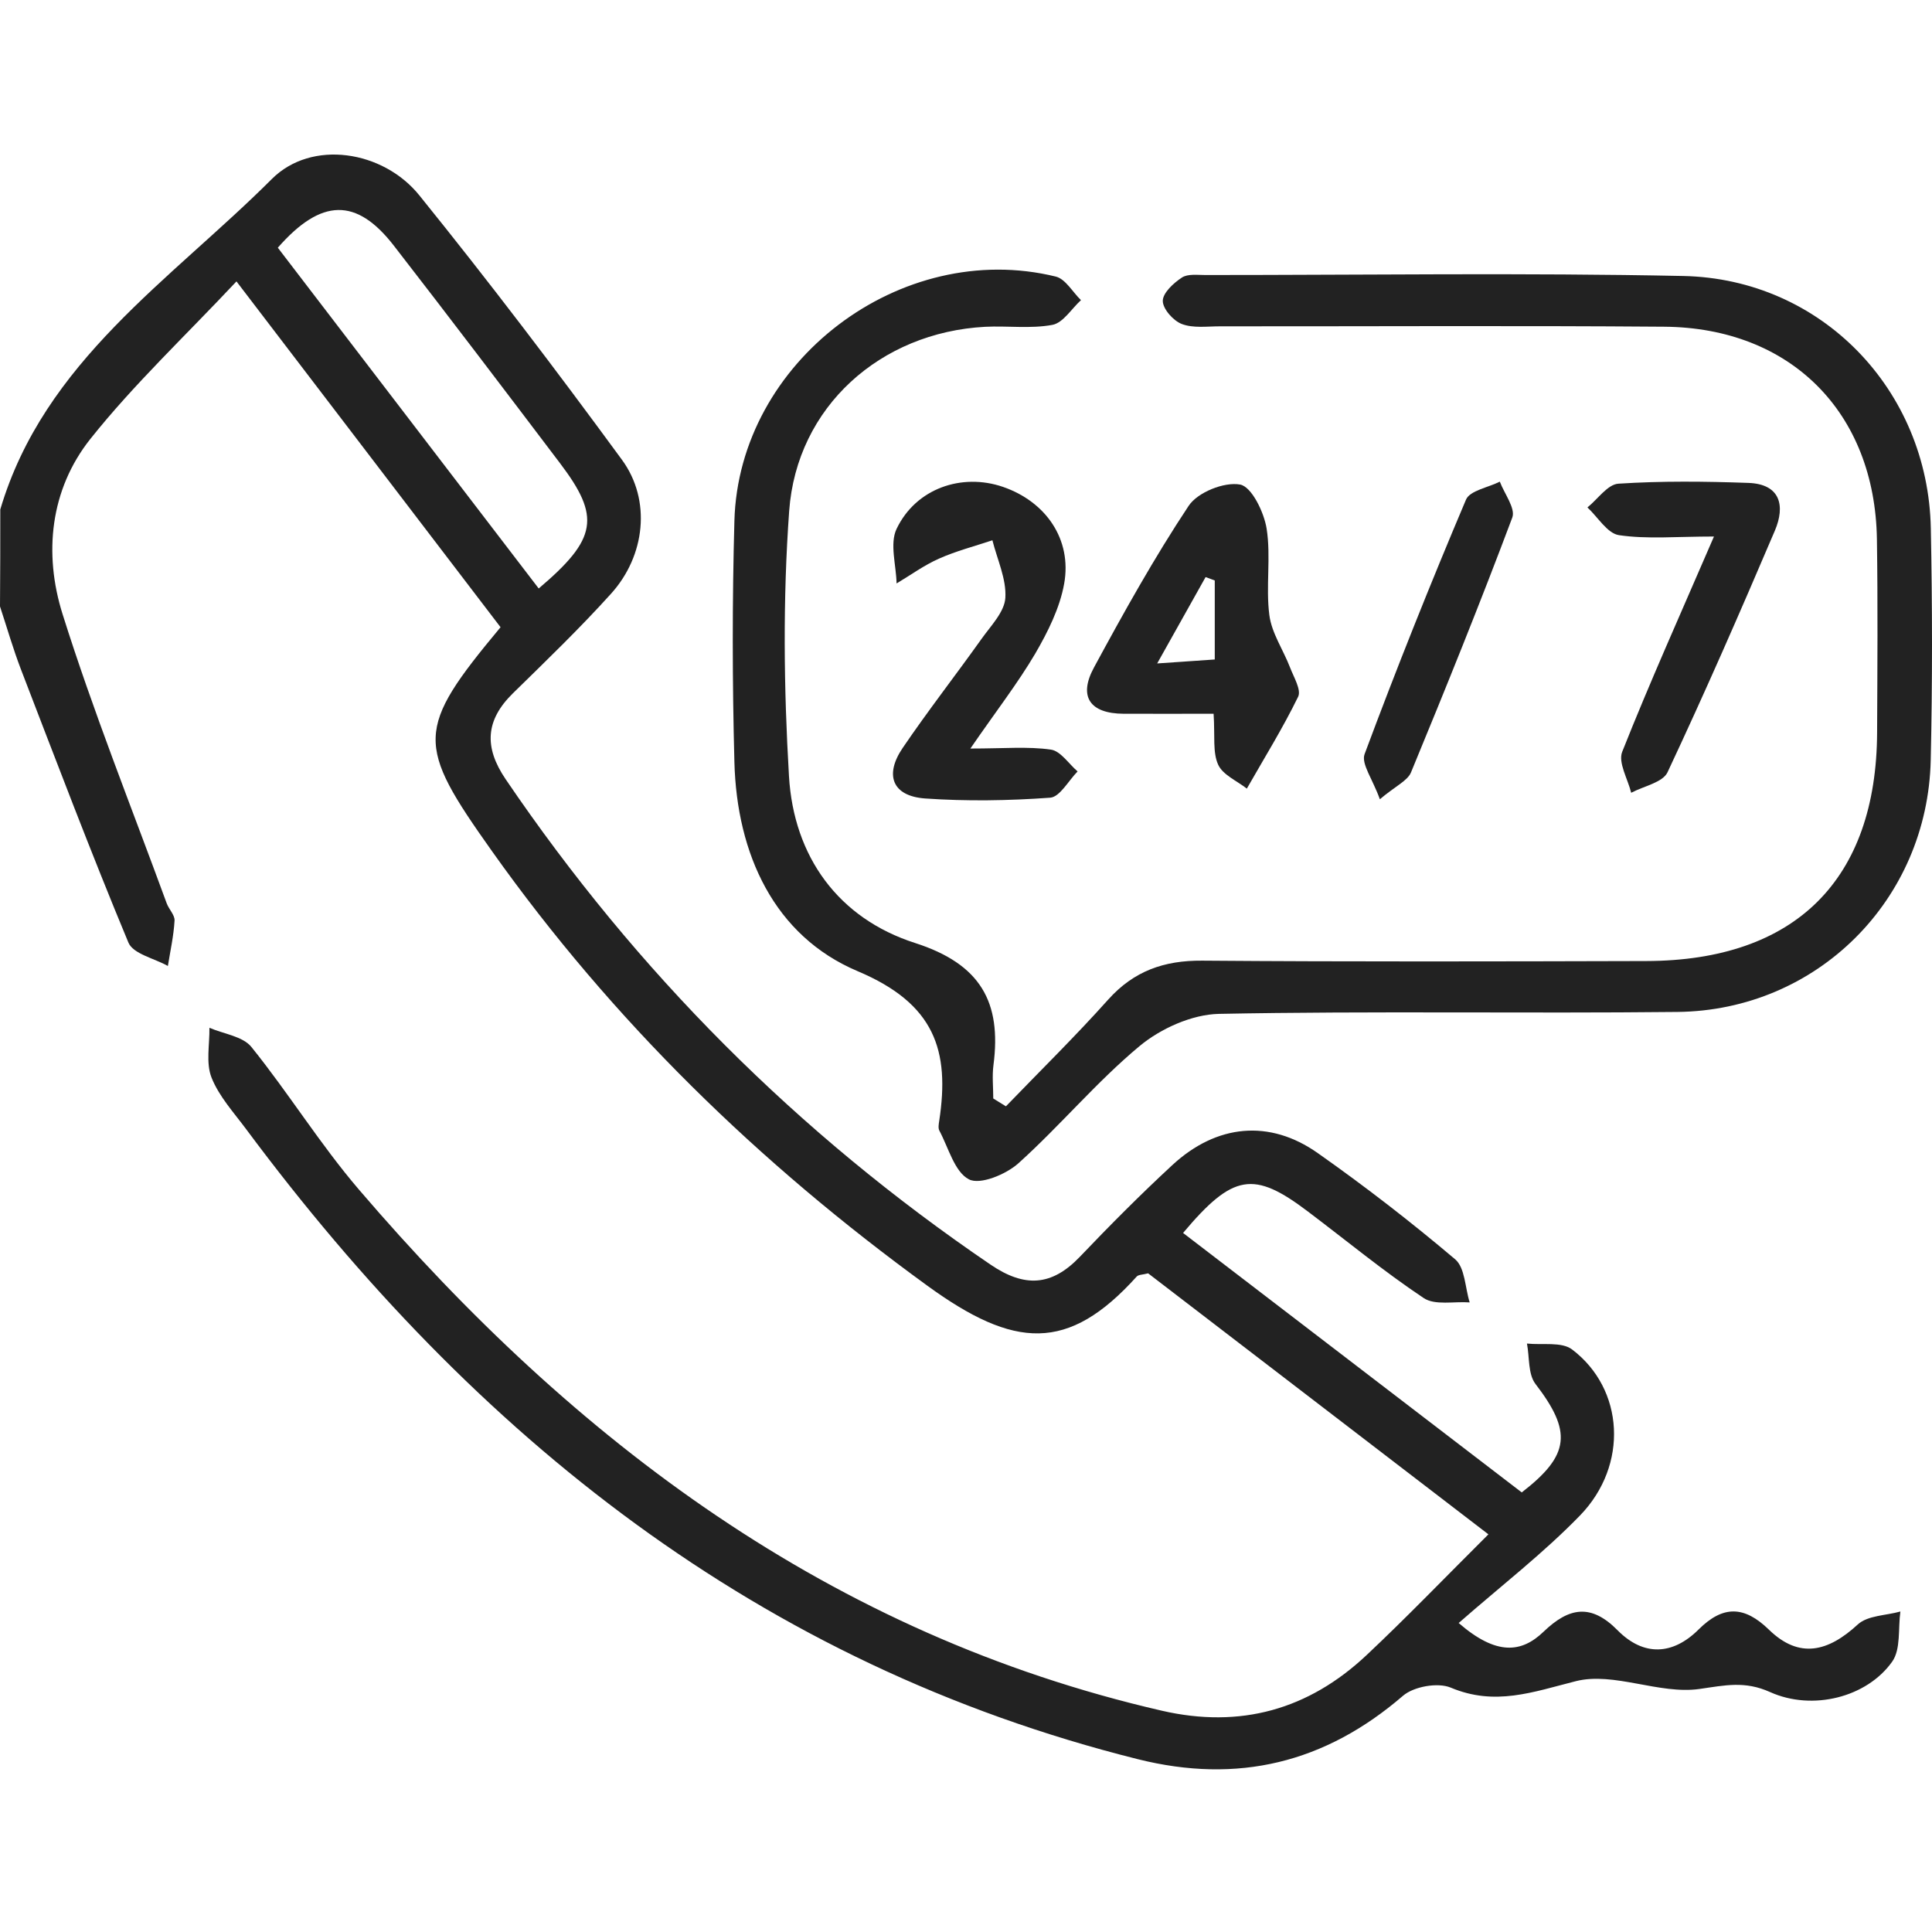<svg width="150" height="150" viewBox="0 0 150 150" fill="none" xmlns="http://www.w3.org/2000/svg">
<path d="M0.022 39.555C3.427 28.05 13.259 21.743 21.104 13.899C24.194 10.809 29.743 11.671 32.563 15.174C37.978 21.878 43.197 28.748 48.29 35.7C50.577 38.827 50.105 43.147 47.442 46.094C45.02 48.779 42.402 51.299 39.815 53.834C37.685 55.926 37.573 58.019 39.26 60.501C49.414 75.463 61.946 88.017 76.908 98.186C79.555 99.986 81.655 99.859 83.837 97.579C86.162 95.141 88.547 92.742 91.022 90.454C94.464 87.274 98.567 86.885 102.309 89.524C105.984 92.112 109.553 94.871 112.981 97.774C113.746 98.426 113.746 99.979 114.106 101.119C112.898 101.029 111.413 101.366 110.536 100.781C107.423 98.704 104.529 96.311 101.536 94.054C97.344 90.882 95.732 91.114 91.854 95.726C100.644 102.461 109.418 109.181 118.148 115.87C121.92 112.96 122.048 111.138 119.213 107.448C118.628 106.683 118.755 105.371 118.553 104.313C119.738 104.441 121.238 104.156 122.055 104.771C126.105 107.838 126.457 113.748 122.678 117.655C119.835 120.587 116.565 123.107 113.251 126.01C116.198 128.567 118.14 128.319 119.835 126.692C121.823 124.78 123.533 124.487 125.595 126.58C127.612 128.619 129.877 128.507 131.88 126.512C133.777 124.622 135.427 124.667 137.339 126.527C139.702 128.829 141.944 128.237 144.239 126.122C145.004 125.417 146.429 125.432 147.546 125.117C147.359 126.437 147.591 128.042 146.909 129.009C144.951 131.777 140.729 132.857 137.429 131.372C135.464 130.487 133.934 130.847 131.939 131.132C128.827 131.574 125.302 129.782 122.355 130.524C119.003 131.372 116.078 132.474 112.636 131.027C111.638 130.607 109.763 130.937 108.923 131.664C102.864 136.884 96.099 138.519 88.345 136.584C58.946 129.227 36.868 111.543 19.131 87.694C18.164 86.389 17.009 85.137 16.424 83.667C15.974 82.535 16.282 81.095 16.259 79.797C17.369 80.277 18.854 80.457 19.521 81.29C22.416 84.882 24.861 88.849 27.861 92.352C44.645 111.955 64.504 126.902 90.204 132.819C96.302 134.222 101.596 132.737 106.104 128.499C109.193 125.597 112.133 122.537 115.56 119.125C106.576 112.233 97.809 105.513 89.14 98.861C88.712 98.974 88.39 98.959 88.255 99.109C82.922 105.026 78.745 104.726 71.988 99.814C58.924 90.319 47.547 79.257 38.195 66.081C32.285 57.749 32.225 56.669 38.863 48.697C32.188 39.96 25.468 31.163 18.359 21.848C14.384 26.086 10.394 29.835 7.02 34.073C3.885 38.017 3.382 42.982 4.852 47.662C7.237 55.251 10.207 62.661 12.944 70.138C13.117 70.603 13.582 71.053 13.552 71.48C13.484 72.658 13.222 73.828 13.034 74.998C11.977 74.405 10.327 74.06 9.967 73.175C7.05 66.171 4.357 59.061 1.627 51.974C1.012 50.369 0.54 48.719 0 47.084C0.022 44.557 0.022 42.052 0.022 39.555ZM21.569 19.231C28.288 28.013 35.045 36.84 41.825 45.689C46.385 41.827 46.632 40.125 43.49 35.977C39.208 30.323 34.918 24.668 30.568 19.059C27.681 15.346 24.959 15.369 21.569 19.231Z" fill="#222222"/>
<path d="M78.1 85.894C80.755 83.142 83.492 80.457 86.034 77.615C88.029 75.388 90.377 74.563 93.332 74.585C104.821 74.675 116.318 74.645 127.814 74.615C139.379 74.585 145.693 68.308 145.738 56.856C145.761 51.861 145.798 46.859 145.723 41.865C145.573 32.025 139.034 25.441 129.202 25.366C117.712 25.276 106.216 25.343 94.719 25.336C93.721 25.336 92.641 25.493 91.757 25.156C91.097 24.908 90.279 23.986 90.279 23.363C90.279 22.741 91.112 21.976 91.764 21.548C92.222 21.248 92.972 21.353 93.594 21.353C105.961 21.353 118.335 21.173 130.694 21.428C141.419 21.653 149.698 30.278 149.908 41.017C150.028 47.009 150.036 53.009 149.901 59.009C149.661 69.868 141.081 78.447 130.237 78.567C118.372 78.695 106.501 78.485 94.636 78.717C92.544 78.762 90.122 79.85 88.479 81.215C85.135 83.997 82.307 87.402 79.067 90.319C78.107 91.182 76.09 92.014 75.228 91.564C74.11 90.987 73.645 89.119 72.933 87.784C72.828 87.589 72.88 87.289 72.918 87.042C73.758 81.56 72.58 77.93 66.588 75.403C60.108 72.665 57.206 66.306 57.019 59.174C56.854 52.934 56.846 46.679 57.019 40.44C57.356 28.066 69.933 18.526 81.97 21.473C82.727 21.661 83.275 22.673 83.927 23.303C83.192 23.971 82.54 25.066 81.707 25.223C80.012 25.538 78.22 25.283 76.48 25.373C68.365 25.808 61.856 31.575 61.271 39.675C60.776 46.507 60.851 53.414 61.256 60.261C61.623 66.508 65.088 71.3 71.043 73.213C76.135 74.848 77.77 77.802 77.132 82.692C77.02 83.54 77.117 84.417 77.117 85.287C77.455 85.49 77.777 85.692 78.1 85.894Z" fill="#222222"/>
<path d="M94.224 55.416C91.667 55.416 89.447 55.424 87.235 55.416C84.64 55.401 83.702 54.104 84.932 51.831C87.242 47.564 89.612 43.304 92.289 39.27C92.987 38.22 95.049 37.395 96.279 37.62C97.171 37.777 98.139 39.765 98.341 41.047C98.686 43.237 98.266 45.547 98.551 47.752C98.731 49.154 99.631 50.452 100.156 51.816C100.441 52.566 101.049 53.564 100.786 54.096C99.594 56.541 98.154 58.858 96.804 61.228C96.031 60.621 94.937 60.163 94.577 59.368C94.142 58.408 94.337 57.179 94.224 55.416ZM94.314 45.067C94.074 44.977 93.834 44.887 93.602 44.804C92.469 46.829 91.337 48.854 89.844 51.509C91.892 51.366 93.032 51.284 94.314 51.202C94.314 48.929 94.314 46.994 94.314 45.067Z" fill="#222222"/>
<path d="M75.34 58.116C77.965 58.116 79.802 57.944 81.587 58.199C82.344 58.304 82.974 59.301 83.664 59.894C82.959 60.606 82.284 61.881 81.534 61.933C78.31 62.166 75.047 62.218 71.823 61.993C69.243 61.806 68.673 60.141 70.083 58.071C72.04 55.191 74.192 52.431 76.21 49.597C76.93 48.584 77.987 47.512 78.055 46.417C78.145 44.954 77.425 43.44 77.05 41.947C75.662 42.412 74.23 42.779 72.903 43.372C71.748 43.882 70.705 44.647 69.61 45.299C69.58 43.874 69.063 42.209 69.61 41.062C71.11 37.92 74.672 36.705 77.867 37.8C81.197 38.947 83.237 41.872 82.622 45.314C82.284 47.204 81.355 49.064 80.372 50.752C79.015 53.054 77.357 55.184 75.34 58.116Z" fill="#222222"/>
<path d="M133.072 41.655C130.155 41.655 127.89 41.872 125.7 41.55C124.8 41.422 124.058 40.148 123.248 39.398C124.05 38.753 124.815 37.605 125.655 37.553C129.007 37.335 132.382 37.373 135.749 37.493C138.239 37.583 138.614 39.278 137.804 41.19C135.119 47.49 132.375 53.767 129.465 59.961C129.09 60.756 127.612 61.034 126.645 61.551C126.382 60.479 125.617 59.204 125.947 58.371C128.092 52.964 130.485 47.647 133.072 41.655Z" fill="#222222"/>
<path d="M107.131 62.053C106.576 60.494 105.669 59.301 105.946 58.551C108.421 51.907 111.053 45.322 113.821 38.79C114.121 38.085 115.545 37.852 116.445 37.395C116.798 38.333 117.683 39.472 117.413 40.185C114.923 46.822 112.261 53.407 109.553 59.961C109.283 60.621 108.368 61.011 107.131 62.053Z" fill="#222222"/>
</svg>
